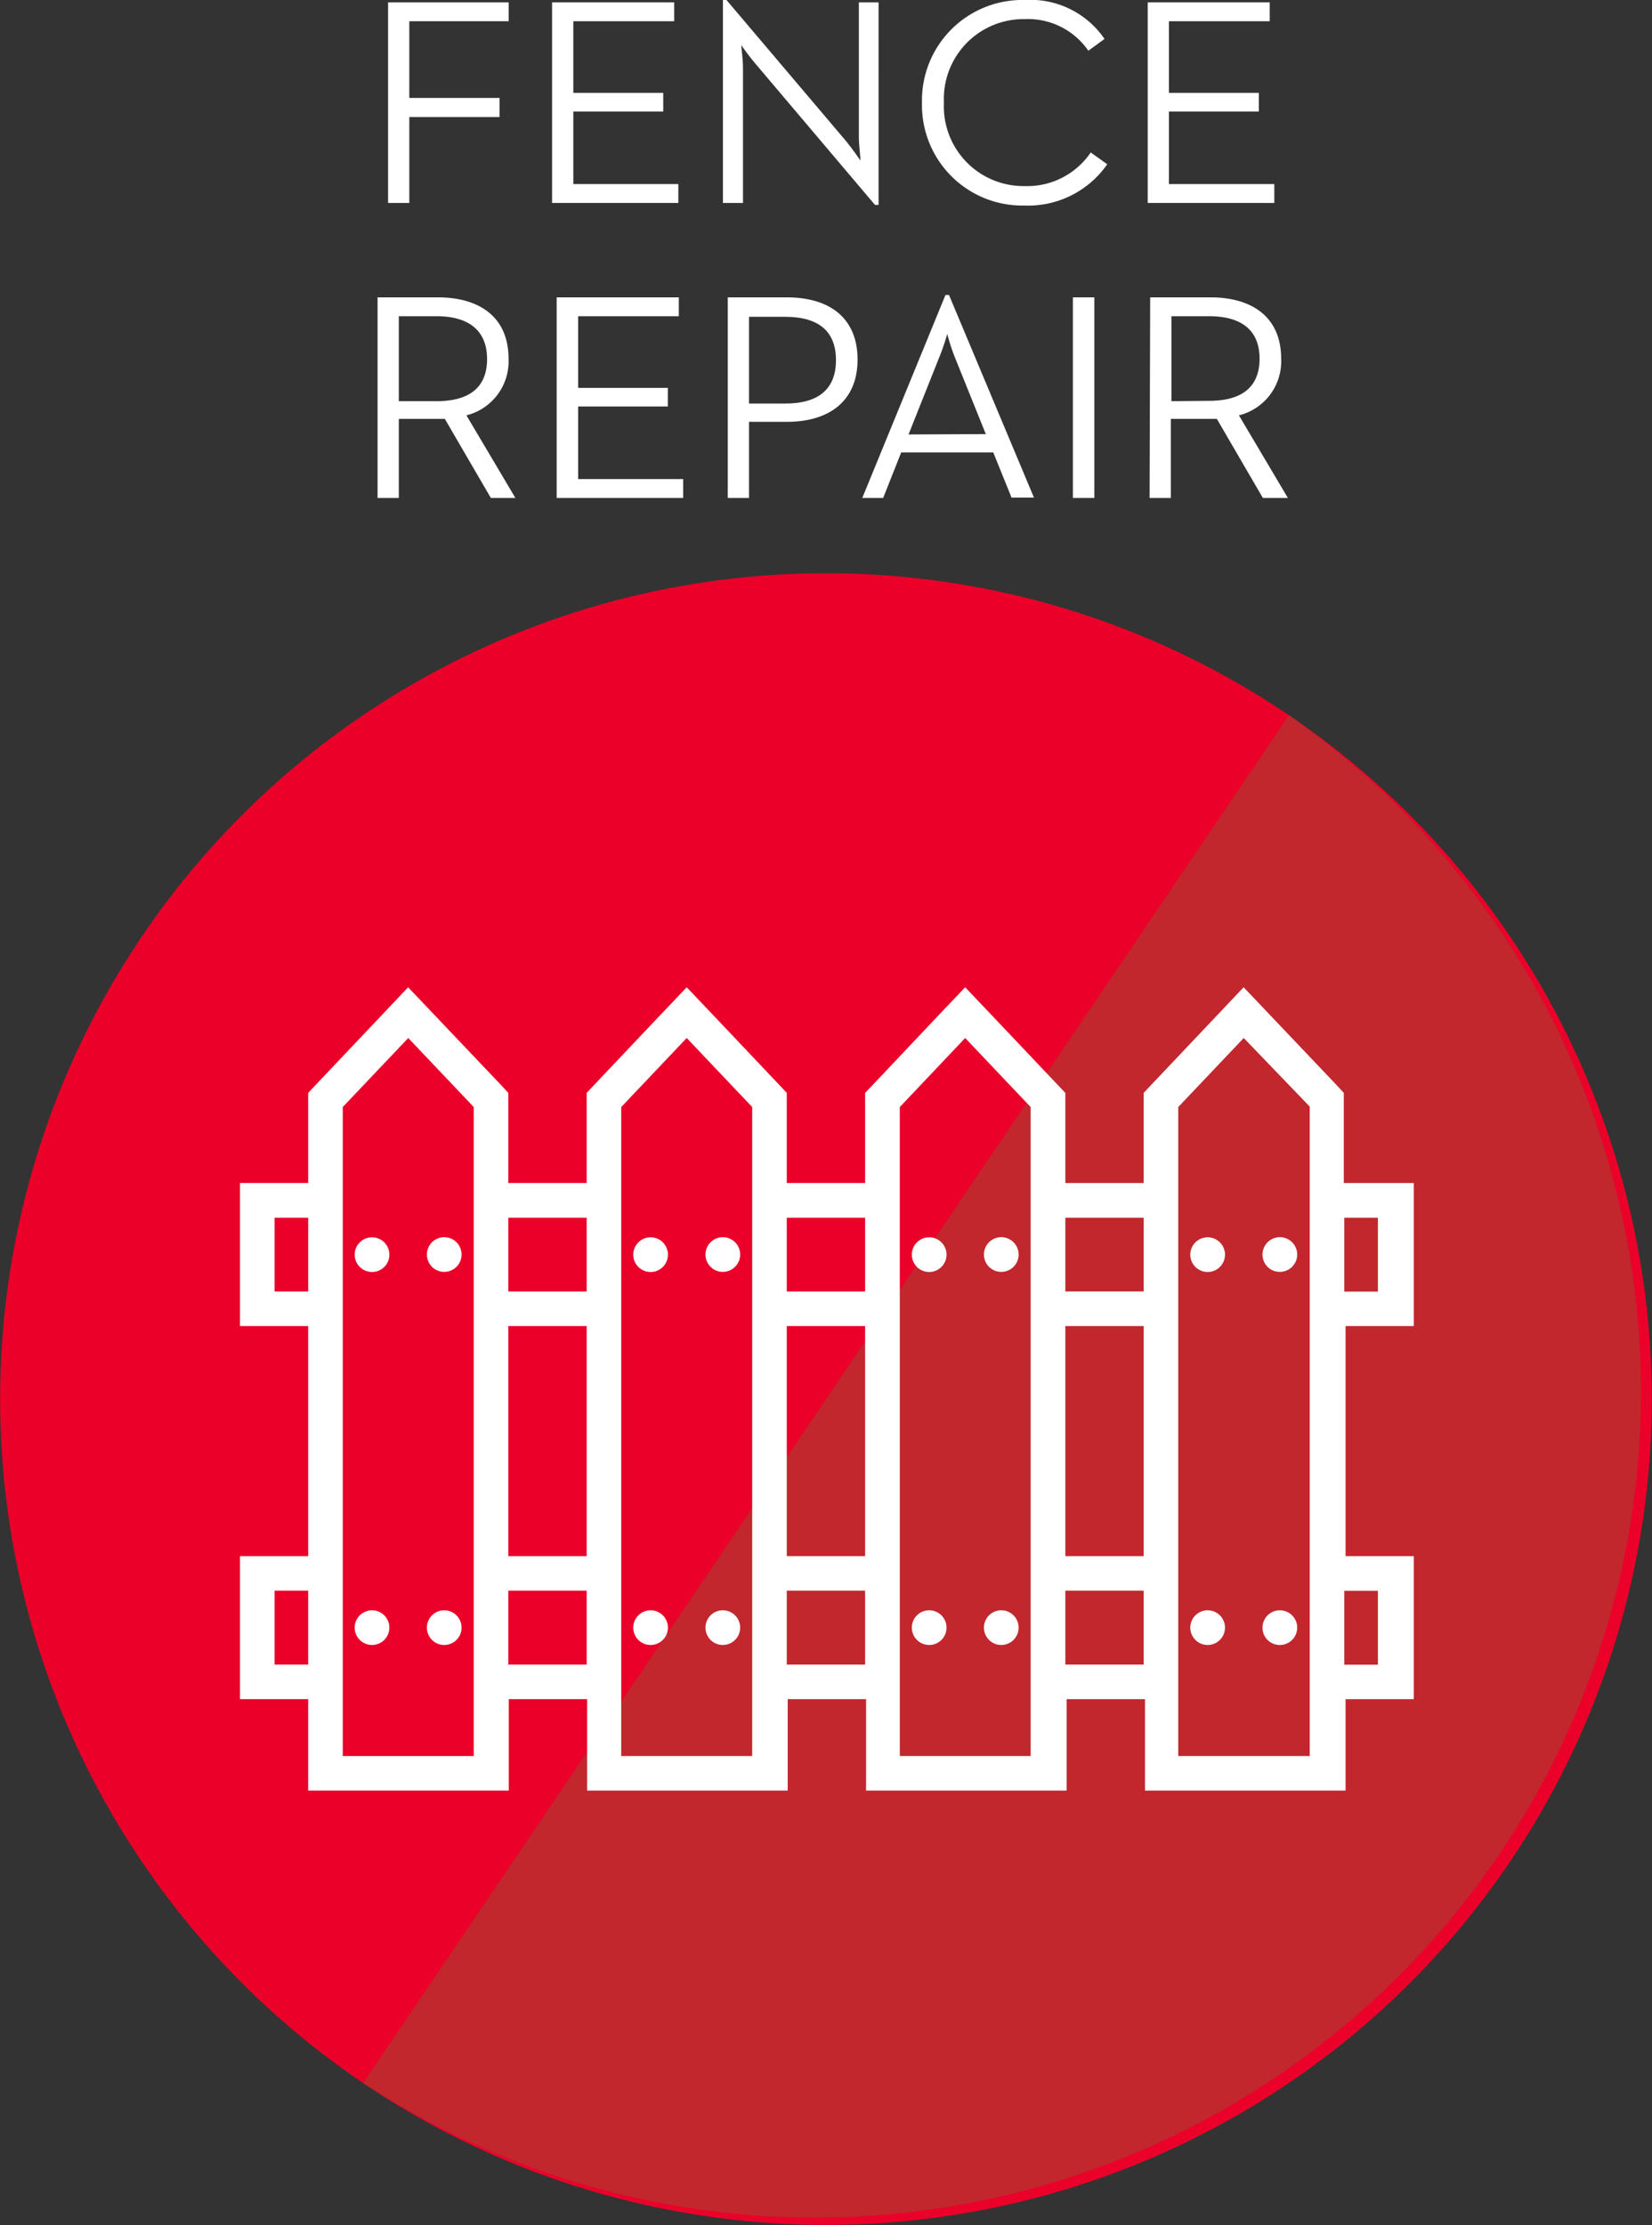 <svg id="Layer_1" data-name="Layer 1" xmlns="http://www.w3.org/2000/svg" viewBox="0 0 140.01 188.58"><rect x="0" y="0" width="140.01" height="188.58" fill="#333333" stroke="none"/><defs><style>.cls-1{fill:#ea0029;}.cls-2{fill:#c1272d;}.cls-3{fill:#fff;}</style></defs><circle class="cls-1" cx="70" cy="118.57" r="69.99"/><path class="cls-2" d="M109.24,60.61,30.77,176.53A70,70,0,0,0,109.24,60.61Z"/><path class="cls-3" d="M32.89.2H43.11V1.8H34.69V8.3h7.65V9.92H34.69V17.2h-1.8Z"/><path class="cls-3" d="M46.79.2H57.14V1.8H48.59V7.87h7.62V9.45H48.59V15.6h8.9v1.6H46.79Z"/><path class="cls-3" d="M64,5.37c-.45-.52-1.1-1.42-1.18-1.55,0,.13.15,1.23.15,1.9V17.2h-1.7V0h.3L71.74,12c.45.55,1.1,1.48,1.17,1.58s-.12-1.2-.12-1.93V.2h1.67V17.37h-.3Z"/><path class="cls-3" d="M78.14,8.7A8.51,8.51,0,0,1,86.86,0a7.61,7.61,0,0,1,6.75,3.3l-1.37,1a6.21,6.21,0,0,0-5.38-2.68A6.76,6.76,0,0,0,80,8.7a6.75,6.75,0,0,0,6.84,7.07,6.5,6.5,0,0,0,5.6-2.85l1.4,1a8.16,8.16,0,0,1-7,3.5A8.51,8.51,0,0,1,78.14,8.7Z"/><path class="cls-3" d="M97.27.2h10.34V1.8H99.07V7.87h7.62V9.45H99.07V15.6H108v1.6H97.27Z"/><path class="cls-3" d="M32,25.2h5.1c3.55,0,6,1.68,6,5.2a4.72,4.72,0,0,1-3.57,4.8l4.15,7H41.6l-3.9-6.7c-.25,0-.52,0-.8,0H33.8V42.2H32ZM37,34c2.78,0,4.28-1.17,4.28-3.57S39.75,26.8,37,26.8H33.8V34Z"/><path class="cls-3" d="M47.18,25.2H57.53v1.6H49v6.07H56.6v1.58H49V40.6h8.9v1.6H47.18Z"/><path class="cls-3" d="M61.68,25.2h5c3.63,0,6,1.75,6,5.27s-2.4,5.28-6,5.28H63.48V42.2h-1.8Zm4.87,9c2.85,0,4.3-1.25,4.3-3.68s-1.45-3.67-4.3-3.67H63.48v7.35Z"/><path class="cls-3" d="M80.13,25h.3l7.2,17.17h-1.9l-1.55-3.83h-7.8L74.85,42.2H73.08Zm3.42,11.79-2.62-6.5a16.33,16.33,0,0,1-.65-2c0,.05-.35,1.22-.68,2L77,36.82Z"/><path class="cls-3" d="M90.93,25.2h1.82v17H90.93Z"/><path class="cls-3" d="M97.48,25.2h5.1c3.55,0,6,1.68,6,5.2a4.72,4.72,0,0,1-3.58,4.8l4.15,7h-2.12l-3.9-6.7c-.25,0-.53,0-.8,0h-3.1V42.2h-1.8Zm5,8.77c2.77,0,4.27-1.17,4.27-3.57s-1.52-3.6-4.27-3.6h-3.2V34Z"/><path class="cls-3" d="M31.54,136.47A1.47,1.47,0,1,0,33,137.94,1.47,1.47,0,0,0,31.54,136.47Z"/><path class="cls-3" d="M37.64,139.41a1.47,1.47,0,1,0-1.46-1.47A1.47,1.47,0,0,0,37.64,139.41Z"/><path class="cls-3" d="M31.54,104.86A1.47,1.47,0,1,0,33,106.32,1.47,1.47,0,0,0,31.54,104.86Z"/><path class="cls-3" d="M37.64,107.79a1.47,1.47,0,1,0-1.46-1.47A1.47,1.47,0,0,0,37.64,107.79Z"/><path class="cls-3" d="M55.15,136.47a1.47,1.47,0,1,0,1.46,1.47A1.47,1.47,0,0,0,55.15,136.47Z"/><path class="cls-3" d="M61.25,139.41a1.47,1.47,0,1,0-1.46-1.47A1.47,1.47,0,0,0,61.25,139.41Z"/><path class="cls-3" d="M55.15,104.86a1.47,1.47,0,1,0,1.46,1.46A1.47,1.47,0,0,0,55.15,104.86Z"/><path class="cls-3" d="M61.25,107.79a1.47,1.47,0,1,0-1.46-1.47A1.47,1.47,0,0,0,61.25,107.79Z"/><path class="cls-3" d="M78.75,136.47a1.47,1.47,0,1,0,1.47,1.47A1.47,1.47,0,0,0,78.75,136.47Z"/><path class="cls-3" d="M84.85,139.41a1.47,1.47,0,1,0-1.46-1.47A1.47,1.47,0,0,0,84.85,139.41Z"/><path class="cls-3" d="M78.75,104.86a1.47,1.47,0,1,0,1.47,1.46A1.47,1.47,0,0,0,78.75,104.86Z"/><path class="cls-3" d="M84.85,107.79a1.47,1.47,0,1,0-1.46-1.47A1.47,1.47,0,0,0,84.85,107.79Z"/><path class="cls-3" d="M102.35,136.47a1.47,1.47,0,1,0,1.47,1.47A1.47,1.47,0,0,0,102.35,136.47Z"/><path class="cls-3" d="M108.46,139.41a1.47,1.47,0,1,0-1.46-1.47A1.46,1.46,0,0,0,108.46,139.41Z"/><path class="cls-3" d="M102.35,104.86a1.47,1.47,0,1,0,1.47,1.46A1.47,1.47,0,0,0,102.35,104.86Z"/><path class="cls-3" d="M108.46,107.79a1.47,1.47,0,1,0-1.46-1.47A1.46,1.46,0,0,0,108.46,107.79Z"/><path class="cls-3" d="M116.74,100.26h-2.85V92.62l-.8-.86-5.56-5.85-2.13-2.24-2.12,2.24-5.55,5.86-.8.85v7.64H90.29V92.62l-.81-.85-5.55-5.86L81.8,83.67l-2.13,2.24-5.54,5.86-.81.85v7.64H66.68V92.62l-.8-.85-5.55-5.86L58.2,83.67l-2.13,2.24-5.55,5.86-.8.85v7.64H43.08V92.62l-.8-.86-5.56-5.85-2.13-2.24-2.12,2.24-5.55,5.86-.8.85v7.64H20.34v12.12h5.78v19.5H20.34V144h5.78v7.75h17V144h6.64v7.75h17V144h6.64v7.75h17V144h6.64v7.75h17V144h5.78V131.88h-5.78v-19.5h5.78V100.26Zm-93.47,9.19V103.2h2.85v6.25Zm0,31.62v-6.26h2.85v6.26ZM49.72,103.2v6.25H43.08V103.2Zm0,9.18v19.5H43.08v-19.5Zm-9.57,36.44H29.05v-55l5.55-5.85,5.55,5.85Zm2.93-7.75v-6.26h6.64v6.26ZM73.32,103.2v6.25H66.68V103.2Zm0,9.18v19.5H66.68v-19.5Zm-9.57,36.44H52.65v-55l5.55-5.85,5.55,5.85Zm2.93-7.75v-6.26h6.64v6.26ZM96.93,103.2v6.25H90.29V103.2Zm0,9.18v19.5H90.29v-19.5Zm-9.58,36.44H76.26v-55l5.54-5.85,5.55,5.85Zm2.94-7.75v-6.26h6.64v6.26ZM111,148.82H99.86v-55l5.55-5.85L111,93.78Zm5.78-14v6.26h-2.85v-6.26Zm0-25.36h-2.85V103.2h2.85Z"/></svg>